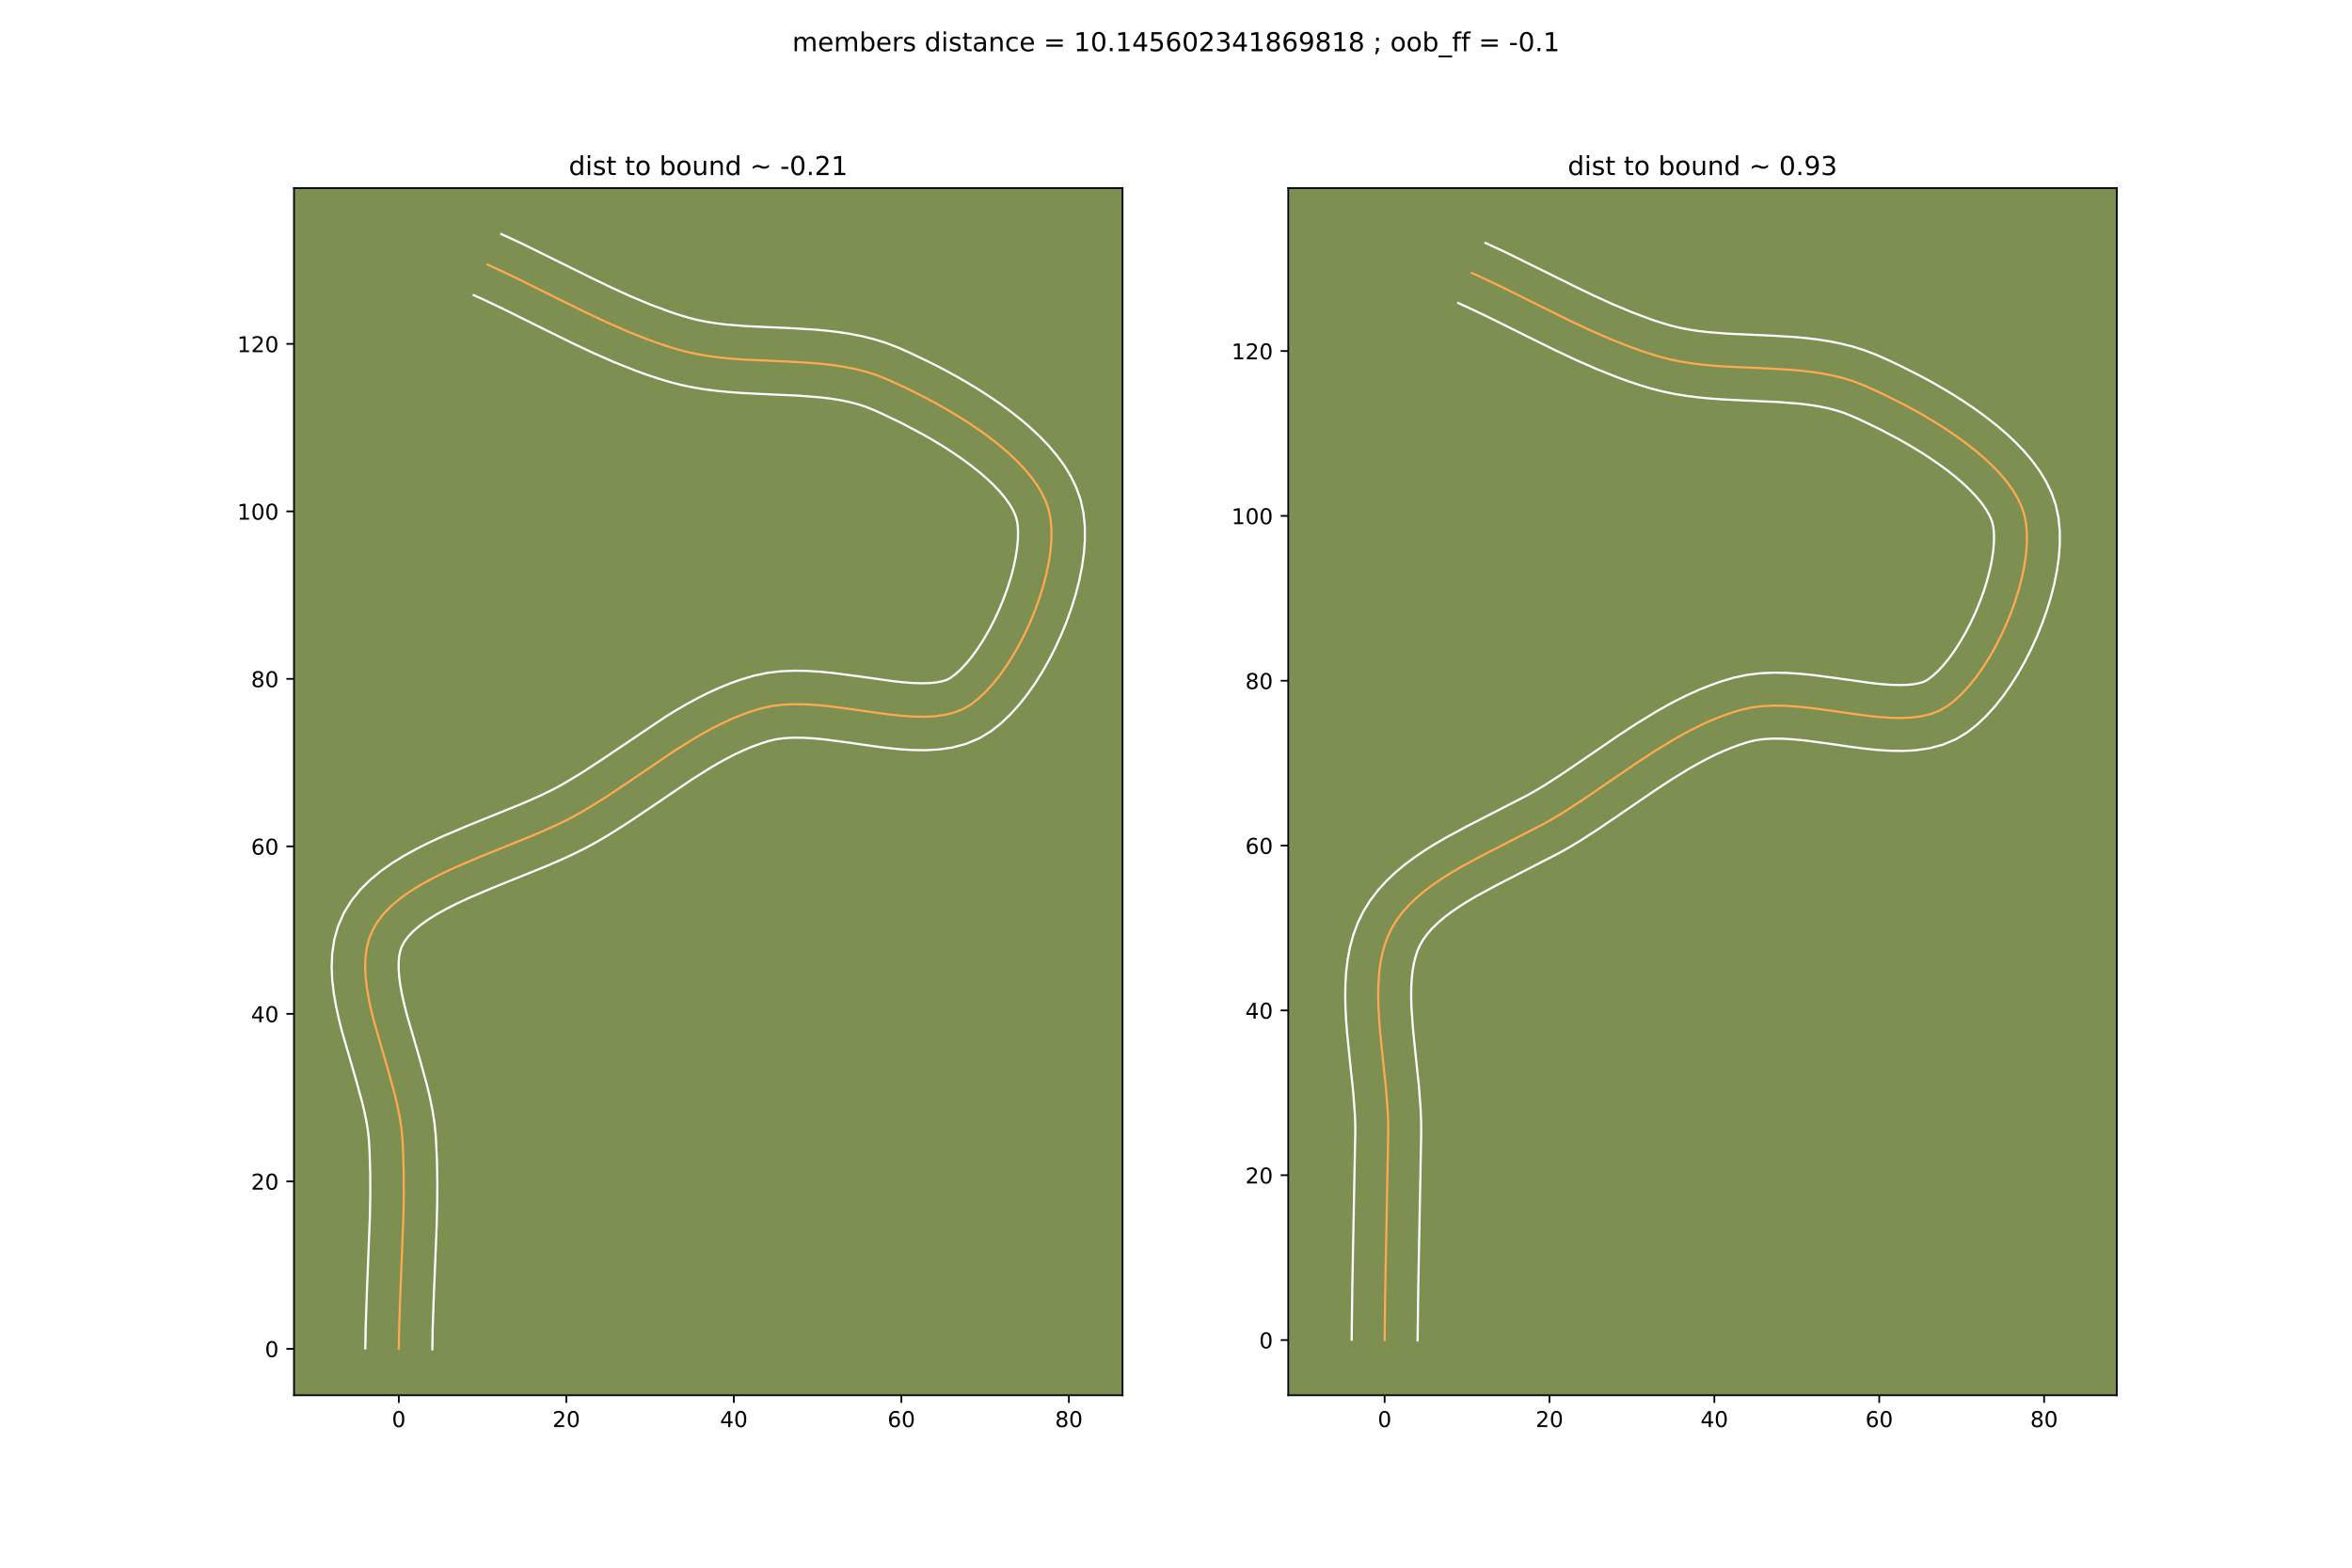 <?xml version="1.0" encoding="utf-8" standalone="no"?>
<!DOCTYPE svg PUBLIC "-//W3C//DTD SVG 1.1//EN"
  "http://www.w3.org/Graphics/SVG/1.1/DTD/svg11.dtd">
<!-- Created with matplotlib (https://matplotlib.org/) -->
<svg height="720pt" version="1.1" viewBox="0 0 1080 720" width="1080pt" xmlns="http://www.w3.org/2000/svg" xmlns:xlink="http://www.w3.org/1999/xlink">
 <defs>
  <style type="text/css">
*{stroke-linecap:butt;stroke-linejoin:round;}
  </style>
 </defs>
 <g id="figure_1">
  <g id="patch_1">
   <path d="M 0 720 
L 1080 720 
L 1080 0 
L 0 0 
z
" style="fill:#ffffff;"/>
  </g>
  <g id="axes_1">
   <g id="patch_2">
    <path d="M 135 640.8 
L 515.455 640.8 
L 515.455 86.4 
L 135 86.4 
z
" style="fill:#7d9051;"/>
   </g>
   <g id="matplotlib.axis_1">
    <g id="xtick_1">
     <g id="line2d_1">
      <defs>
       <path d="M 0 0 
L 0 3.5 
" id="m9bdc89293a" style="stroke:#000000;stroke-width:0.8;"/>
      </defs>
      <g>
       <use style="stroke:#000000;stroke-width:0.8;" x="183.127" xlink:href="#m9bdc89293a" y="640.8"/>
      </g>
     </g>
     <g id="text_1">
      <!-- 0 -->
      <defs>
       <path d="M 31.781 66.406 
Q 24.172 66.406 20.328 58.906 
Q 16.5 51.422 16.5 36.375 
Q 16.5 21.391 20.328 13.891 
Q 24.172 6.391 31.781 6.391 
Q 39.453 6.391 43.281 13.891 
Q 47.125 21.391 47.125 36.375 
Q 47.125 51.422 43.281 58.906 
Q 39.453 66.406 31.781 66.406 
z
M 31.781 74.219 
Q 44.047 74.219 50.516 64.516 
Q 56.984 54.828 56.984 36.375 
Q 56.984 17.969 50.516 8.266 
Q 44.047 -1.422 31.781 -1.422 
Q 19.531 -1.422 13.062 8.266 
Q 6.594 17.969 6.594 36.375 
Q 6.594 54.828 13.062 64.516 
Q 19.531 74.219 31.781 74.219 
z
" id="DejaVuSans-48"/>
      </defs>
      <g transform="translate(179.945 655.398)scale(0.1 -0.1)">
       <use xlink:href="#DejaVuSans-48"/>
      </g>
     </g>
    </g>
    <g id="xtick_2">
     <g id="line2d_2">
      <g>
       <use style="stroke:#000000;stroke-width:0.8;" x="260.051" xlink:href="#m9bdc89293a" y="640.8"/>
      </g>
     </g>
     <g id="text_2">
      <!-- 20 -->
      <defs>
       <path d="M 19.188 8.297 
L 53.609 8.297 
L 53.609 0 
L 7.328 0 
L 7.328 8.297 
Q 12.938 14.109 22.625 23.891 
Q 32.328 33.688 34.812 36.531 
Q 39.547 41.844 41.422 45.531 
Q 43.312 49.219 43.312 52.781 
Q 43.312 58.594 39.234 62.25 
Q 35.156 65.922 28.609 65.922 
Q 23.969 65.922 18.812 64.312 
Q 13.672 62.703 7.812 59.422 
L 7.812 69.391 
Q 13.766 71.781 18.938 73 
Q 24.125 74.219 28.422 74.219 
Q 39.75 74.219 46.484 68.547 
Q 53.219 62.891 53.219 53.422 
Q 53.219 48.922 51.531 44.891 
Q 49.859 40.875 45.406 35.406 
Q 44.188 33.984 37.641 27.219 
Q 31.109 20.453 19.188 8.297 
z
" id="DejaVuSans-50"/>
      </defs>
      <g transform="translate(253.688 655.398)scale(0.1 -0.1)">
       <use xlink:href="#DejaVuSans-50"/>
       <use x="63.623" xlink:href="#DejaVuSans-48"/>
      </g>
     </g>
    </g>
    <g id="xtick_3">
     <g id="line2d_3">
      <g>
       <use style="stroke:#000000;stroke-width:0.8;" x="336.975" xlink:href="#m9bdc89293a" y="640.8"/>
      </g>
     </g>
     <g id="text_3">
      <!-- 40 -->
      <defs>
       <path d="M 37.797 64.312 
L 12.891 25.391 
L 37.797 25.391 
z
M 35.203 72.906 
L 47.609 72.906 
L 47.609 25.391 
L 58.016 25.391 
L 58.016 17.188 
L 47.609 17.188 
L 47.609 0 
L 37.797 0 
L 37.797 17.188 
L 4.891 17.188 
L 4.891 26.703 
z
" id="DejaVuSans-52"/>
      </defs>
      <g transform="translate(330.612 655.398)scale(0.1 -0.1)">
       <use xlink:href="#DejaVuSans-52"/>
       <use x="63.623" xlink:href="#DejaVuSans-48"/>
      </g>
     </g>
    </g>
    <g id="xtick_4">
     <g id="line2d_4">
      <g>
       <use style="stroke:#000000;stroke-width:0.8;" x="413.899" xlink:href="#m9bdc89293a" y="640.8"/>
      </g>
     </g>
     <g id="text_4">
      <!-- 60 -->
      <defs>
       <path d="M 33.016 40.375 
Q 26.375 40.375 22.484 35.828 
Q 18.609 31.297 18.609 23.391 
Q 18.609 15.531 22.484 10.953 
Q 26.375 6.391 33.016 6.391 
Q 39.656 6.391 43.531 10.953 
Q 47.406 15.531 47.406 23.391 
Q 47.406 31.297 43.531 35.828 
Q 39.656 40.375 33.016 40.375 
z
M 52.594 71.297 
L 52.594 62.312 
Q 48.875 64.062 45.094 64.984 
Q 41.312 65.922 37.594 65.922 
Q 27.828 65.922 22.672 59.328 
Q 17.531 52.734 16.797 39.406 
Q 19.672 43.656 24.016 45.922 
Q 28.375 48.188 33.594 48.188 
Q 44.578 48.188 50.953 41.516 
Q 57.328 34.859 57.328 23.391 
Q 57.328 12.156 50.688 5.359 
Q 44.047 -1.422 33.016 -1.422 
Q 20.359 -1.422 13.672 8.266 
Q 6.984 17.969 6.984 36.375 
Q 6.984 53.656 15.188 63.938 
Q 23.391 74.219 37.203 74.219 
Q 40.922 74.219 44.703 73.484 
Q 48.484 72.75 52.594 71.297 
z
" id="DejaVuSans-54"/>
      </defs>
      <g transform="translate(407.537 655.398)scale(0.1 -0.1)">
       <use xlink:href="#DejaVuSans-54"/>
       <use x="63.623" xlink:href="#DejaVuSans-48"/>
      </g>
     </g>
    </g>
    <g id="xtick_5">
     <g id="line2d_5">
      <g>
       <use style="stroke:#000000;stroke-width:0.8;" x="490.823" xlink:href="#m9bdc89293a" y="640.8"/>
      </g>
     </g>
     <g id="text_5">
      <!-- 80 -->
      <defs>
       <path d="M 31.781 34.625 
Q 24.75 34.625 20.719 30.859 
Q 16.703 27.094 16.703 20.516 
Q 16.703 13.922 20.719 10.156 
Q 24.75 6.391 31.781 6.391 
Q 38.812 6.391 42.859 10.172 
Q 46.922 13.969 46.922 20.516 
Q 46.922 27.094 42.891 30.859 
Q 38.875 34.625 31.781 34.625 
z
M 21.922 38.812 
Q 15.578 40.375 12.031 44.719 
Q 8.5 49.078 8.5 55.328 
Q 8.5 64.062 14.719 69.141 
Q 20.953 74.219 31.781 74.219 
Q 42.672 74.219 48.875 69.141 
Q 55.078 64.062 55.078 55.328 
Q 55.078 49.078 51.531 44.719 
Q 48 40.375 41.703 38.812 
Q 48.828 37.156 52.797 32.312 
Q 56.781 27.484 56.781 20.516 
Q 56.781 9.906 50.312 4.234 
Q 43.844 -1.422 31.781 -1.422 
Q 19.734 -1.422 13.25 4.234 
Q 6.781 9.906 6.781 20.516 
Q 6.781 27.484 10.781 32.312 
Q 14.797 37.156 21.922 38.812 
z
M 18.312 54.391 
Q 18.312 48.734 21.844 45.562 
Q 25.391 42.391 31.781 42.391 
Q 38.141 42.391 41.719 45.562 
Q 45.312 48.734 45.312 54.391 
Q 45.312 60.062 41.719 63.234 
Q 38.141 66.406 31.781 66.406 
Q 25.391 66.406 21.844 63.234 
Q 18.312 60.062 18.312 54.391 
z
" id="DejaVuSans-56"/>
      </defs>
      <g transform="translate(484.461 655.398)scale(0.1 -0.1)">
       <use xlink:href="#DejaVuSans-56"/>
       <use x="63.623" xlink:href="#DejaVuSans-48"/>
      </g>
     </g>
    </g>
   </g>
   <g id="matplotlib.axis_2">
    <g id="ytick_1">
     <g id="line2d_6">
      <defs>
       <path d="M 0 0 
L -3.5 0 
" id="m7529a78050" style="stroke:#000000;stroke-width:0.8;"/>
      </defs>
      <g>
       <use style="stroke:#000000;stroke-width:0.8;" x="135" xlink:href="#m7529a78050" y="619.483"/>
      </g>
     </g>
     <g id="text_6">
      <!-- 0 -->
      <g transform="translate(121.638 623.282)scale(0.1 -0.1)">
       <use xlink:href="#DejaVuSans-48"/>
      </g>
     </g>
    </g>
    <g id="ytick_2">
     <g id="line2d_7">
      <g>
       <use style="stroke:#000000;stroke-width:0.8;" x="135" xlink:href="#m7529a78050" y="542.559"/>
      </g>
     </g>
     <g id="text_7">
      <!-- 20 -->
      <g transform="translate(115.275 546.358)scale(0.1 -0.1)">
       <use xlink:href="#DejaVuSans-50"/>
       <use x="63.623" xlink:href="#DejaVuSans-48"/>
      </g>
     </g>
    </g>
    <g id="ytick_3">
     <g id="line2d_8">
      <g>
       <use style="stroke:#000000;stroke-width:0.8;" x="135" xlink:href="#m7529a78050" y="465.635"/>
      </g>
     </g>
     <g id="text_8">
      <!-- 40 -->
      <g transform="translate(115.275 469.434)scale(0.1 -0.1)">
       <use xlink:href="#DejaVuSans-52"/>
       <use x="63.623" xlink:href="#DejaVuSans-48"/>
      </g>
     </g>
    </g>
    <g id="ytick_4">
     <g id="line2d_9">
      <g>
       <use style="stroke:#000000;stroke-width:0.8;" x="135" xlink:href="#m7529a78050" y="388.711"/>
      </g>
     </g>
     <g id="text_9">
      <!-- 60 -->
      <g transform="translate(115.275 392.51)scale(0.1 -0.1)">
       <use xlink:href="#DejaVuSans-54"/>
       <use x="63.623" xlink:href="#DejaVuSans-48"/>
      </g>
     </g>
    </g>
    <g id="ytick_5">
     <g id="line2d_10">
      <g>
       <use style="stroke:#000000;stroke-width:0.8;" x="135" xlink:href="#m7529a78050" y="311.787"/>
      </g>
     </g>
     <g id="text_10">
      <!-- 80 -->
      <g transform="translate(115.275 315.586)scale(0.1 -0.1)">
       <use xlink:href="#DejaVuSans-56"/>
       <use x="63.623" xlink:href="#DejaVuSans-48"/>
      </g>
     </g>
    </g>
    <g id="ytick_6">
     <g id="line2d_11">
      <g>
       <use style="stroke:#000000;stroke-width:0.8;" x="135" xlink:href="#m7529a78050" y="234.863"/>
      </g>
     </g>
     <g id="text_11">
      <!-- 100 -->
      <defs>
       <path d="M 12.406 8.297 
L 28.516 8.297 
L 28.516 63.922 
L 10.984 60.406 
L 10.984 69.391 
L 28.422 72.906 
L 38.281 72.906 
L 38.281 8.297 
L 54.391 8.297 
L 54.391 0 
L 12.406 0 
z
" id="DejaVuSans-49"/>
      </defs>
      <g transform="translate(108.912 238.662)scale(0.1 -0.1)">
       <use xlink:href="#DejaVuSans-49"/>
       <use x="63.623" xlink:href="#DejaVuSans-48"/>
       <use x="127.246" xlink:href="#DejaVuSans-48"/>
      </g>
     </g>
    </g>
    <g id="ytick_7">
     <g id="line2d_12">
      <g>
       <use style="stroke:#000000;stroke-width:0.8;" x="135" xlink:href="#m7529a78050" y="157.939"/>
      </g>
     </g>
     <g id="text_12">
      <!-- 120 -->
      <g transform="translate(108.912 161.738)scale(0.1 -0.1)">
       <use xlink:href="#DejaVuSans-49"/>
       <use x="63.623" xlink:href="#DejaVuSans-50"/>
       <use x="127.246" xlink:href="#DejaVuSans-48"/>
      </g>
     </g>
    </g>
   </g>
   <g id="line2d_13">
    <path clip-path="url(#p87b876c3bd)" d="M 183.127 619.483 
L 183.308 609.36 
L 183.838 594.17 
L 185.237 558.727 
L 185.412 548.609 
L 185.378 538.496 
L 185.075 528.391 
L 184.805 523.343 
L 184.316 518.213 
L 183.515 512.984 
L 182.451 507.673 
L 181.176 502.299 
L 178.194 491.442 
L 171.92 469.82 
L 170.582 464.545 
L 169.437 459.361 
L 168.537 454.286 
L 167.932 449.339 
L 167.672 444.54 
L 167.808 439.908 
L 168.39 435.461 
L 169.47 431.22 
L 171.098 427.202 
L 173.446 423.197 
L 176.386 419.439 
L 179.864 415.907 
L 183.829 412.581 
L 188.229 409.441 
L 193.011 406.466 
L 198.122 403.635 
L 203.512 400.927 
L 209.128 398.323 
L 220.826 393.342 
L 244.633 383.714 
L 250.365 381.256 
L 255.905 378.737 
L 261.2 376.136 
L 266.199 373.433 
L 270.701 370.788 
L 279.535 365.226 
L 288.196 359.433 
L 309.523 344.95 
L 318.094 339.561 
L 322.421 337.03 
L 326.786 334.634 
L 331.197 332.393 
L 335.664 330.325 
L 340.193 328.45 
L 344.793 326.787 
L 349.472 325.355 
L 354.307 324.286 
L 359.348 323.657 
L 364.563 323.411 
L 369.92 323.488 
L 375.387 323.831 
L 380.932 324.38 
L 392.13 325.864 
L 403.257 327.471 
L 408.714 328.175 
L 414.058 328.734 
L 419.257 329.09 
L 424.279 329.184 
L 429.092 328.958 
L 433.663 328.352 
L 437.962 327.31 
L 441.956 325.771 
L 445.612 323.677 
L 449.074 321.013 
L 452.486 317.836 
L 455.828 314.197 
L 459.078 310.146 
L 462.212 305.734 
L 465.209 301.012 
L 468.048 296.031 
L 470.705 290.842 
L 473.158 285.495 
L 475.386 280.04 
L 477.366 274.53 
L 479.077 269.015 
L 480.495 263.545 
L 481.599 258.171 
L 482.367 252.944 
L 482.777 247.915 
L 482.805 243.135 
L 482.432 238.654 
L 481.633 234.524 
L 480.342 230.601 
L 478.535 226.714 
L 476.249 222.871 
L 473.525 219.081 
L 470.402 215.351 
L 466.92 211.69 
L 463.118 208.105 
L 459.035 204.605 
L 454.712 201.198 
L 450.187 197.892 
L 445.5 194.695 
L 440.69 191.615 
L 435.797 188.66 
L 430.861 185.838 
L 425.92 183.158 
L 416.185 178.253 
L 406.906 174.011 
L 402.369 172.228 
L 397.71 170.744 
L 392.941 169.53 
L 388.075 168.552 
L 383.124 167.779 
L 378.1 167.179 
L 373.015 166.721 
L 362.711 166.1 
L 341.91 165.149 
L 336.74 164.786 
L 331.608 164.31 
L 326.524 163.688 
L 321.501 162.888 
L 316.551 161.879 
L 311.687 160.629 
L 306.889 159.178 
L 302.13 157.596 
L 297.404 155.894 
L 288.044 152.175 
L 278.782 148.111 
L 269.594 143.791 
L 255.891 137.031 
L 237.637 127.965 
L 228.458 123.612 
L 223.845 121.519 
L 223.845 121.519 
" style="fill:none;stroke:#fea952;stroke-linecap:square;"/>
   </g>
   <g id="line2d_14">
    <path clip-path="url(#p87b876c3bd)" d="M 167.743 619.274 
L 167.93 608.905 
L 168.467 593.515 
L 169.856 558.394 
L 170.027 548.57 
L 169.997 538.843 
L 169.712 529.214 
L 169.489 524.802 
L 169.109 520.544 
L 168.43 516.005 
L 167.482 511.225 
L 166.305 506.242 
L 163.438 495.794 
L 157.007 473.603 
L 155.559 467.862 
L 154.289 462.048 
L 153.266 456.155 
L 152.569 450.172 
L 152.293 444.089 
L 152.553 437.909 
L 153.481 431.665 
L 155.212 425.442 
L 157.826 419.421 
L 161.328 413.719 
L 165.425 408.643 
L 169.977 404.119 
L 174.891 400.059 
L 180.101 396.379 
L 185.557 393.007 
L 191.217 389.887 
L 197.04 386.97 
L 202.984 384.219 
L 215.058 379.08 
L 238.57 369.574 
L 243.997 367.251 
L 249.122 364.928 
L 253.882 362.604 
L 258.405 360.169 
L 266.832 355.099 
L 275.267 349.604 
L 305.729 329.107 
L 310.327 326.28 
L 315.019 323.543 
L 319.817 320.918 
L 324.733 318.432 
L 329.779 316.11 
L 334.962 313.981 
L 340.292 312.075 
L 346.149 310.334 
L 352.403 309.019 
L 358.622 308.29 
L 364.785 308.028 
L 370.882 308.134 
L 376.903 308.521 
L 382.836 309.113 
L 394.357 310.641 
L 410.315 312.874 
L 415.109 313.385 
L 419.545 313.708 
L 423.556 313.816 
L 427.072 313.706 
L 430.036 313.401 
L 432.43 312.954 
L 434.312 312.419 
L 436.229 311.485 
L 438.591 309.753 
L 441.154 307.43 
L 443.827 304.571 
L 446.536 301.236 
L 449.223 297.489 
L 451.842 293.396 
L 454.353 289.02 
L 456.722 284.426 
L 458.916 279.677 
L 460.908 274.837 
L 462.672 269.973 
L 464.184 265.153 
L 465.425 260.448 
L 466.378 255.935 
L 467.033 251.696 
L 467.392 247.823 
L 467.474 244.414 
L 467.327 241.575 
L 467.018 239.331 
L 466.392 237.088 
L 465.312 234.578 
L 463.756 231.849 
L 461.729 228.957 
L 459.255 225.954 
L 456.366 222.884 
L 453.105 219.785 
L 449.513 216.689 
L 445.636 213.62 
L 441.517 210.602 
L 437.203 207.651 
L 432.736 204.784 
L 428.162 202.016 
L 423.524 199.361 
L 414.23 194.435 
L 405.204 190.097 
L 401.277 188.33 
L 397.702 186.888 
L 393.913 185.653 
L 389.911 184.613 
L 385.703 183.753 
L 381.3 183.056 
L 376.718 182.502 
L 367.073 181.735 
L 351.629 181.03 
L 340.833 180.496 
L 335.319 180.105 
L 329.739 179.581 
L 324.105 178.881 
L 318.428 177.963 
L 312.722 176.78 
L 307.234 175.355 
L 302.037 173.778 
L 296.916 172.071 
L 291.867 170.248 
L 281.969 166.31 
L 272.311 162.069 
L 262.859 157.624 
L 249.001 150.787 
L 230.976 141.833 
L 222.105 137.623 
L 217.491 135.531 
L 217.491 135.531 
" style="fill:none;stroke:#ffffff;stroke-linecap:square;"/>
   </g>
   <g id="line2d_15">
    <path clip-path="url(#p87b876c3bd)" d="M 198.51 619.692 
L 198.687 609.815 
L 199.209 594.824 
L 200.469 564.236 
L 200.731 553.865 
L 200.809 543.409 
L 200.638 532.869 
L 200.12 521.884 
L 199.524 515.883 
L 198.6 509.963 
L 197.421 504.121 
L 196.048 498.357 
L 192.951 487.091 
L 186.832 466.038 
L 185.605 461.229 
L 184.586 456.674 
L 183.808 452.416 
L 183.294 448.507 
L 183.05 444.992 
L 183.062 441.907 
L 183.299 439.258 
L 183.729 436.997 
L 184.37 434.983 
L 185.565 432.675 
L 187.347 430.234 
L 189.751 427.695 
L 192.767 425.104 
L 196.356 422.504 
L 200.464 419.925 
L 205.028 417.383 
L 209.985 414.885 
L 215.271 412.428 
L 226.594 407.605 
L 250.695 397.854 
L 256.733 395.261 
L 262.687 392.546 
L 268.519 389.669 
L 273.994 386.697 
L 278.782 383.879 
L 288.025 378.057 
L 296.889 372.127 
L 317.831 357.898 
L 325.861 352.841 
L 329.823 350.517 
L 333.754 348.35 
L 337.661 346.354 
L 341.549 344.54 
L 345.423 342.918 
L 349.294 341.499 
L 352.795 340.377 
L 356.211 339.553 
L 360.074 339.025 
L 364.341 338.794 
L 368.958 338.843 
L 373.871 339.141 
L 379.029 339.647 
L 389.902 341.087 
L 401.289 342.73 
L 407.113 343.477 
L 413.008 344.083 
L 418.969 344.472 
L 425.002 344.552 
L 431.111 344.209 
L 437.29 343.304 
L 443.493 341.666 
L 449.599 339.123 
L 454.996 335.869 
L 459.557 332.274 
L 463.818 328.242 
L 467.829 323.823 
L 471.619 319.057 
L 475.201 313.979 
L 478.577 308.629 
L 481.742 303.043 
L 484.688 297.258 
L 487.401 291.312 
L 489.864 285.244 
L 492.061 279.087 
L 493.969 272.876 
L 495.565 266.641 
L 496.821 260.407 
L 497.701 254.193 
L 498.161 248.008 
L 498.137 241.856 
L 497.537 235.733 
L 496.247 229.717 
L 494.292 224.113 
L 491.757 218.849 
L 488.742 213.893 
L 485.321 209.204 
L 481.55 204.748 
L 477.474 200.495 
L 473.131 196.425 
L 468.558 192.521 
L 463.788 188.776 
L 458.856 185.182 
L 453.796 181.739 
L 448.643 178.445 
L 443.432 175.303 
L 438.197 172.315 
L 432.975 169.486 
L 427.8 166.819 
L 417.733 161.994 
L 412.535 159.693 
L 407.036 157.568 
L 401.507 155.836 
L 395.972 154.447 
L 390.448 153.351 
L 384.948 152.503 
L 379.482 151.857 
L 374.06 151.371 
L 363.381 150.729 
L 342.987 149.802 
L 333.476 149.039 
L 328.942 148.494 
L 324.574 147.813 
L 320.381 146.979 
L 316.14 145.903 
L 311.742 144.579 
L 307.343 143.122 
L 298.534 139.843 
L 289.692 136.14 
L 280.799 132.089 
L 271.836 127.772 
L 239.579 111.831 
L 230.199 107.508 
L 230.199 107.508 
" style="fill:none;stroke:#ffffff;stroke-linecap:square;"/>
   </g>
   <g id="patch_3">
    <path d="M 135 640.8 
L 135 86.4 
" style="fill:none;stroke:#000000;stroke-linecap:square;stroke-linejoin:miter;stroke-width:0.8;"/>
   </g>
   <g id="patch_4">
    <path d="M 515.455 640.8 
L 515.455 86.4 
" style="fill:none;stroke:#000000;stroke-linecap:square;stroke-linejoin:miter;stroke-width:0.8;"/>
   </g>
   <g id="patch_5">
    <path d="M 135 640.8 
L 515.455 640.8 
" style="fill:none;stroke:#000000;stroke-linecap:square;stroke-linejoin:miter;stroke-width:0.8;"/>
   </g>
   <g id="patch_6">
    <path d="M 135 86.4 
L 515.455 86.4 
" style="fill:none;stroke:#000000;stroke-linecap:square;stroke-linejoin:miter;stroke-width:0.8;"/>
   </g>
   <g id="text_13">
    <!-- dist to bound ~ -0.21 -->
    <defs>
     <path d="M 45.406 46.391 
L 45.406 75.984 
L 54.391 75.984 
L 54.391 0 
L 45.406 0 
L 45.406 8.203 
Q 42.578 3.328 38.25 0.953 
Q 33.938 -1.422 27.875 -1.422 
Q 17.969 -1.422 11.734 6.484 
Q 5.516 14.406 5.516 27.297 
Q 5.516 40.188 11.734 48.094 
Q 17.969 56 27.875 56 
Q 33.938 56 38.25 53.625 
Q 42.578 51.266 45.406 46.391 
z
M 14.797 27.297 
Q 14.797 17.391 18.875 11.75 
Q 22.953 6.109 30.078 6.109 
Q 37.203 6.109 41.297 11.75 
Q 45.406 17.391 45.406 27.297 
Q 45.406 37.203 41.297 42.844 
Q 37.203 48.484 30.078 48.484 
Q 22.953 48.484 18.875 42.844 
Q 14.797 37.203 14.797 27.297 
z
" id="DejaVuSans-100"/>
     <path d="M 9.422 54.688 
L 18.406 54.688 
L 18.406 0 
L 9.422 0 
z
M 9.422 75.984 
L 18.406 75.984 
L 18.406 64.594 
L 9.422 64.594 
z
" id="DejaVuSans-105"/>
     <path d="M 44.281 53.078 
L 44.281 44.578 
Q 40.484 46.531 36.375 47.5 
Q 32.281 48.484 27.875 48.484 
Q 21.188 48.484 17.844 46.438 
Q 14.5 44.391 14.5 40.281 
Q 14.5 37.156 16.891 35.375 
Q 19.281 33.594 26.516 31.984 
L 29.594 31.297 
Q 39.156 29.25 43.188 25.516 
Q 47.219 21.781 47.219 15.094 
Q 47.219 7.469 41.188 3.016 
Q 35.156 -1.422 24.609 -1.422 
Q 20.219 -1.422 15.453 -0.562 
Q 10.688 0.297 5.422 2 
L 5.422 11.281 
Q 10.406 8.688 15.234 7.391 
Q 20.062 6.109 24.812 6.109 
Q 31.156 6.109 34.562 8.281 
Q 37.984 10.453 37.984 14.406 
Q 37.984 18.062 35.516 20.016 
Q 33.062 21.969 24.703 23.781 
L 21.578 24.516 
Q 13.234 26.266 9.516 29.906 
Q 5.812 33.547 5.812 39.891 
Q 5.812 47.609 11.281 51.797 
Q 16.75 56 26.812 56 
Q 31.781 56 36.172 55.266 
Q 40.578 54.547 44.281 53.078 
z
" id="DejaVuSans-115"/>
     <path d="M 18.312 70.219 
L 18.312 54.688 
L 36.812 54.688 
L 36.812 47.703 
L 18.312 47.703 
L 18.312 18.016 
Q 18.312 11.328 20.141 9.422 
Q 21.969 7.516 27.594 7.516 
L 36.812 7.516 
L 36.812 0 
L 27.594 0 
Q 17.188 0 13.234 3.875 
Q 9.281 7.766 9.281 18.016 
L 9.281 47.703 
L 2.688 47.703 
L 2.688 54.688 
L 9.281 54.688 
L 9.281 70.219 
z
" id="DejaVuSans-116"/>
     <path id="DejaVuSans-32"/>
     <path d="M 30.609 48.391 
Q 23.391 48.391 19.188 42.75 
Q 14.984 37.109 14.984 27.297 
Q 14.984 17.484 19.156 11.844 
Q 23.344 6.203 30.609 6.203 
Q 37.797 6.203 41.984 11.859 
Q 46.188 17.531 46.188 27.297 
Q 46.188 37.016 41.984 42.703 
Q 37.797 48.391 30.609 48.391 
z
M 30.609 56 
Q 42.328 56 49.016 48.375 
Q 55.719 40.766 55.719 27.297 
Q 55.719 13.875 49.016 6.219 
Q 42.328 -1.422 30.609 -1.422 
Q 18.844 -1.422 12.172 6.219 
Q 5.516 13.875 5.516 27.297 
Q 5.516 40.766 12.172 48.375 
Q 18.844 56 30.609 56 
z
" id="DejaVuSans-111"/>
     <path d="M 48.688 27.297 
Q 48.688 37.203 44.609 42.844 
Q 40.531 48.484 33.406 48.484 
Q 26.266 48.484 22.188 42.844 
Q 18.109 37.203 18.109 27.297 
Q 18.109 17.391 22.188 11.75 
Q 26.266 6.109 33.406 6.109 
Q 40.531 6.109 44.609 11.75 
Q 48.688 17.391 48.688 27.297 
z
M 18.109 46.391 
Q 20.953 51.266 25.266 53.625 
Q 29.594 56 35.594 56 
Q 45.562 56 51.781 48.094 
Q 58.016 40.188 58.016 27.297 
Q 58.016 14.406 51.781 6.484 
Q 45.562 -1.422 35.594 -1.422 
Q 29.594 -1.422 25.266 0.953 
Q 20.953 3.328 18.109 8.203 
L 18.109 0 
L 9.078 0 
L 9.078 75.984 
L 18.109 75.984 
z
" id="DejaVuSans-98"/>
     <path d="M 8.5 21.578 
L 8.5 54.688 
L 17.484 54.688 
L 17.484 21.922 
Q 17.484 14.156 20.5 10.266 
Q 23.531 6.391 29.594 6.391 
Q 36.859 6.391 41.078 11.031 
Q 45.312 15.672 45.312 23.688 
L 45.312 54.688 
L 54.297 54.688 
L 54.297 0 
L 45.312 0 
L 45.312 8.406 
Q 42.047 3.422 37.719 1 
Q 33.406 -1.422 27.688 -1.422 
Q 18.266 -1.422 13.375 4.438 
Q 8.5 10.297 8.5 21.578 
z
M 31.109 56 
z
" id="DejaVuSans-117"/>
     <path d="M 54.891 33.016 
L 54.891 0 
L 45.906 0 
L 45.906 32.719 
Q 45.906 40.484 42.875 44.328 
Q 39.844 48.188 33.797 48.188 
Q 26.516 48.188 22.312 43.547 
Q 18.109 38.922 18.109 30.906 
L 18.109 0 
L 9.078 0 
L 9.078 54.688 
L 18.109 54.688 
L 18.109 46.188 
Q 21.344 51.125 25.703 53.562 
Q 30.078 56 35.797 56 
Q 45.219 56 50.047 50.172 
Q 54.891 44.344 54.891 33.016 
z
" id="DejaVuSans-110"/>
     <path d="M 73.188 39.891 
L 73.188 31.203 
Q 68.062 27.344 63.688 25.688 
Q 59.328 24.031 54.594 24.031 
Q 49.219 24.031 42.094 26.906 
Q 41.547 27.094 41.312 27.203 
Q 40.969 27.344 40.234 27.594 
Q 32.672 30.609 28.078 30.609 
Q 23.781 30.609 19.578 28.734 
Q 15.375 26.859 10.594 22.797 
L 10.594 31.5 
Q 15.719 35.359 20.094 37.031 
Q 24.469 38.719 29.203 38.719 
Q 34.578 38.719 41.75 35.797 
Q 42.234 35.594 42.484 35.5 
Q 42.875 35.359 43.562 35.109 
Q 51.125 32.078 55.719 32.078 
Q 59.906 32.078 64.031 33.938 
Q 68.172 35.797 73.188 39.891 
z
" id="DejaVuSans-126"/>
     <path d="M 4.891 31.391 
L 31.203 31.391 
L 31.203 23.391 
L 4.891 23.391 
z
" id="DejaVuSans-45"/>
     <path d="M 10.688 12.406 
L 21 12.406 
L 21 0 
L 10.688 0 
z
" id="DejaVuSans-46"/>
    </defs>
    <g transform="translate(261.176 80.4)scale(0.12 -0.12)">
     <use xlink:href="#DejaVuSans-100"/>
     <use x="63.477" xlink:href="#DejaVuSans-105"/>
     <use x="91.26" xlink:href="#DejaVuSans-115"/>
     <use x="143.359" xlink:href="#DejaVuSans-116"/>
     <use x="182.568" xlink:href="#DejaVuSans-32"/>
     <use x="214.355" xlink:href="#DejaVuSans-116"/>
     <use x="253.564" xlink:href="#DejaVuSans-111"/>
     <use x="314.746" xlink:href="#DejaVuSans-32"/>
     <use x="346.533" xlink:href="#DejaVuSans-98"/>
     <use x="410.01" xlink:href="#DejaVuSans-111"/>
     <use x="471.191" xlink:href="#DejaVuSans-117"/>
     <use x="534.57" xlink:href="#DejaVuSans-110"/>
     <use x="597.949" xlink:href="#DejaVuSans-100"/>
     <use x="661.426" xlink:href="#DejaVuSans-32"/>
     <use x="693.213" xlink:href="#DejaVuSans-126"/>
     <use x="777.002" xlink:href="#DejaVuSans-32"/>
     <use x="808.789" xlink:href="#DejaVuSans-45"/>
     <use x="844.873" xlink:href="#DejaVuSans-48"/>
     <use x="908.496" xlink:href="#DejaVuSans-46"/>
     <use x="940.283" xlink:href="#DejaVuSans-50"/>
     <use x="1003.906" xlink:href="#DejaVuSans-49"/>
    </g>
   </g>
  </g>
  <g id="axes_2">
   <g id="patch_7">
    <path d="M 591.545 640.8 
L 972 640.8 
L 972 86.4 
L 591.545 86.4 
z
" style="fill:#7d9051;"/>
   </g>
   <g id="matplotlib.axis_3">
    <g id="xtick_6">
     <g id="line2d_16">
      <g>
       <use style="stroke:#000000;stroke-width:0.8;" x="635.798" xlink:href="#m9bdc89293a" y="640.8"/>
      </g>
     </g>
     <g id="text_14">
      <!-- 0 -->
      <g transform="translate(632.617 655.398)scale(0.1 -0.1)">
       <use xlink:href="#DejaVuSans-48"/>
      </g>
     </g>
    </g>
    <g id="xtick_7">
     <g id="line2d_17">
      <g>
       <use style="stroke:#000000;stroke-width:0.8;" x="711.502" xlink:href="#m9bdc89293a" y="640.8"/>
      </g>
     </g>
     <g id="text_15">
      <!-- 20 -->
      <g transform="translate(705.14 655.398)scale(0.1 -0.1)">
       <use xlink:href="#DejaVuSans-50"/>
       <use x="63.623" xlink:href="#DejaVuSans-48"/>
      </g>
     </g>
    </g>
    <g id="xtick_8">
     <g id="line2d_18">
      <g>
       <use style="stroke:#000000;stroke-width:0.8;" x="787.206" xlink:href="#m9bdc89293a" y="640.8"/>
      </g>
     </g>
     <g id="text_16">
      <!-- 40 -->
      <g transform="translate(780.844 655.398)scale(0.1 -0.1)">
       <use xlink:href="#DejaVuSans-52"/>
       <use x="63.623" xlink:href="#DejaVuSans-48"/>
      </g>
     </g>
    </g>
    <g id="xtick_9">
     <g id="line2d_19">
      <g>
       <use style="stroke:#000000;stroke-width:0.8;" x="862.91" xlink:href="#m9bdc89293a" y="640.8"/>
      </g>
     </g>
     <g id="text_17">
      <!-- 60 -->
      <g transform="translate(856.548 655.398)scale(0.1 -0.1)">
       <use xlink:href="#DejaVuSans-54"/>
       <use x="63.623" xlink:href="#DejaVuSans-48"/>
      </g>
     </g>
    </g>
    <g id="xtick_10">
     <g id="line2d_20">
      <g>
       <use style="stroke:#000000;stroke-width:0.8;" x="938.614" xlink:href="#m9bdc89293a" y="640.8"/>
      </g>
     </g>
     <g id="text_18">
      <!-- 80 -->
      <g transform="translate(932.252 655.398)scale(0.1 -0.1)">
       <use xlink:href="#DejaVuSans-56"/>
       <use x="63.623" xlink:href="#DejaVuSans-48"/>
      </g>
     </g>
    </g>
   </g>
   <g id="matplotlib.axis_4">
    <g id="ytick_8">
     <g id="line2d_21">
      <g>
       <use style="stroke:#000000;stroke-width:0.8;" x="591.545" xlink:href="#m7529a78050" y="615.454"/>
      </g>
     </g>
     <g id="text_19">
      <!-- 0 -->
      <g transform="translate(578.183 619.254)scale(0.1 -0.1)">
       <use xlink:href="#DejaVuSans-48"/>
      </g>
     </g>
    </g>
    <g id="ytick_9">
     <g id="line2d_22">
      <g>
       <use style="stroke:#000000;stroke-width:0.8;" x="591.545" xlink:href="#m7529a78050" y="539.75"/>
      </g>
     </g>
     <g id="text_20">
      <!-- 20 -->
      <g transform="translate(571.82 543.55)scale(0.1 -0.1)">
       <use xlink:href="#DejaVuSans-50"/>
       <use x="63.623" xlink:href="#DejaVuSans-48"/>
      </g>
     </g>
    </g>
    <g id="ytick_10">
     <g id="line2d_23">
      <g>
       <use style="stroke:#000000;stroke-width:0.8;" x="591.545" xlink:href="#m7529a78050" y="464.046"/>
      </g>
     </g>
     <g id="text_21">
      <!-- 40 -->
      <g transform="translate(571.82 467.846)scale(0.1 -0.1)">
       <use xlink:href="#DejaVuSans-52"/>
       <use x="63.623" xlink:href="#DejaVuSans-48"/>
      </g>
     </g>
    </g>
    <g id="ytick_11">
     <g id="line2d_24">
      <g>
       <use style="stroke:#000000;stroke-width:0.8;" x="591.545" xlink:href="#m7529a78050" y="388.343"/>
      </g>
     </g>
     <g id="text_22">
      <!-- 60 -->
      <g transform="translate(571.82 392.142)scale(0.1 -0.1)">
       <use xlink:href="#DejaVuSans-54"/>
       <use x="63.623" xlink:href="#DejaVuSans-48"/>
      </g>
     </g>
    </g>
    <g id="ytick_12">
     <g id="line2d_25">
      <g>
       <use style="stroke:#000000;stroke-width:0.8;" x="591.545" xlink:href="#m7529a78050" y="312.639"/>
      </g>
     </g>
     <g id="text_23">
      <!-- 80 -->
      <g transform="translate(571.82 316.438)scale(0.1 -0.1)">
       <use xlink:href="#DejaVuSans-56"/>
       <use x="63.623" xlink:href="#DejaVuSans-48"/>
      </g>
     </g>
    </g>
    <g id="ytick_13">
     <g id="line2d_26">
      <g>
       <use style="stroke:#000000;stroke-width:0.8;" x="591.545" xlink:href="#m7529a78050" y="236.935"/>
      </g>
     </g>
     <g id="text_24">
      <!-- 100 -->
      <g transform="translate(565.458 240.734)scale(0.1 -0.1)">
       <use xlink:href="#DejaVuSans-49"/>
       <use x="63.623" xlink:href="#DejaVuSans-48"/>
       <use x="127.246" xlink:href="#DejaVuSans-48"/>
      </g>
     </g>
    </g>
    <g id="ytick_14">
     <g id="line2d_27">
      <g>
       <use style="stroke:#000000;stroke-width:0.8;" x="591.545" xlink:href="#m7529a78050" y="161.231"/>
      </g>
     </g>
     <g id="text_25">
      <!-- 120 -->
      <g transform="translate(565.458 165.03)scale(0.1 -0.1)">
       <use xlink:href="#DejaVuSans-49"/>
       <use x="63.623" xlink:href="#DejaVuSans-50"/>
       <use x="127.246" xlink:href="#DejaVuSans-48"/>
      </g>
     </g>
    </g>
   </g>
   <g id="line2d_28">
    <path clip-path="url(#p5ab1b9e8fb)" d="M 635.798 615.454 
L 636.115 590.554 
L 636.872 550.717 
L 637.45 520.839 
L 637.436 515.804 
L 637.243 510.673 
L 636.454 500.19 
L 634.766 484.193 
L 633.697 473.559 
L 633.28 468.305 
L 632.987 463.119 
L 632.85 458.018 
L 632.903 453.02 
L 633.18 448.143 
L 633.715 443.407 
L 634.541 438.828 
L 635.692 434.426 
L 637.201 430.218 
L 639.101 426.223 
L 641.412 422.446 
L 644.106 418.868 
L 647.152 415.475 
L 650.518 412.249 
L 654.171 409.176 
L 658.079 406.239 
L 662.211 403.424 
L 666.535 400.713 
L 671.017 398.091 
L 680.332 393.052 
L 708.767 378.434 
L 713.241 375.905 
L 717.553 373.307 
L 725.969 367.864 
L 738.546 359.29 
L 751.162 350.646 
L 759.648 345.078 
L 768.232 339.828 
L 772.57 337.367 
L 776.945 335.038 
L 781.36 332.859 
L 785.82 330.848 
L 790.328 329.021 
L 794.888 327.396 
L 799.505 325.992 
L 804.263 324.94 
L 809.224 324.321 
L 814.356 324.078 
L 819.628 324.155 
L 825.009 324.492 
L 830.466 325.032 
L 841.486 326.492 
L 852.437 328.074 
L 857.808 328.767 
L 863.067 329.317 
L 868.183 329.668 
L 873.125 329.76 
L 877.862 329.537 
L 882.361 328.942 
L 886.591 327.915 
L 890.522 326.401 
L 894.121 324.34 
L 897.527 321.719 
L 900.885 318.592 
L 904.174 315.011 
L 907.372 311.024 
L 910.457 306.682 
L 913.407 302.035 
L 916.2 297.133 
L 918.815 292.026 
L 921.229 286.763 
L 923.422 281.396 
L 925.371 275.973 
L 927.054 270.545 
L 928.45 265.162 
L 929.537 259.873 
L 930.292 254.729 
L 930.695 249.78 
L 930.724 245.076 
L 930.356 240.666 
L 929.57 236.601 
L 928.3 232.74 
L 926.521 228.915 
L 924.271 225.133 
L 921.591 221.403 
L 918.517 217.732 
L 915.09 214.129 
L 911.348 210.601 
L 907.331 207.157 
L 903.076 203.804 
L 898.622 200.55 
L 894.009 197.404 
L 889.276 194.373 
L 884.461 191.465 
L 879.603 188.688 
L 874.741 186.05 
L 865.159 181.223 
L 856.028 177.049 
L 851.563 175.293 
L 846.978 173.833 
L 842.285 172.638 
L 837.496 171.676 
L 832.624 170.915 
L 827.679 170.325 
L 822.675 169.874 
L 812.534 169.262 
L 792.063 168.327 
L 786.975 167.97 
L 781.924 167.501 
L 776.921 166.889 
L 771.977 166.102 
L 767.106 165.109 
L 762.319 163.879 
L 757.598 162.451 
L 752.914 160.894 
L 748.263 159.219 
L 739.051 155.559 
L 729.936 151.559 
L 720.894 147.308 
L 707.409 140.655 
L 689.444 131.732 
L 680.411 127.448 
L 675.871 125.389 
L 675.871 125.389 
" style="fill:none;stroke:#fea952;stroke-linecap:square;"/>
   </g>
   <g id="line2d_29">
    <path clip-path="url(#p5ab1b9e8fb)" d="M 620.658 615.309 
L 620.976 590.303 
L 621.734 550.409 
L 622.309 520.88 
L 622.306 516.373 
L 622.134 511.654 
L 621.388 501.69 
L 619.709 485.781 
L 618.604 474.757 
L 618.164 469.162 
L 617.851 463.525 
L 617.71 457.856 
L 617.787 452.16 
L 618.135 446.444 
L 618.815 440.719 
L 619.892 434.999 
L 621.44 429.315 
L 623.529 423.713 
L 626.185 418.323 
L 629.317 413.338 
L 632.838 408.755 
L 636.676 404.544 
L 640.771 400.663 
L 645.076 397.071 
L 649.553 393.728 
L 654.168 390.596 
L 658.891 387.643 
L 663.693 384.84 
L 673.416 379.584 
L 701.315 365.254 
L 705.427 362.936 
L 709.423 360.534 
L 717.52 355.3 
L 729.944 346.831 
L 742.777 338.039 
L 751.624 332.238 
L 760.761 326.659 
L 765.455 324.002 
L 770.244 321.461 
L 775.134 319.058 
L 780.133 316.815 
L 785.247 314.758 
L 790.482 312.911 
L 796.235 311.209 
L 802.39 309.915 
L 808.51 309.197 
L 814.575 308.939 
L 820.575 309.043 
L 826.501 309.425 
L 832.339 310.008 
L 843.678 311.511 
L 859.383 313.709 
L 864.101 314.212 
L 868.467 314.529 
L 872.414 314.636 
L 875.874 314.527 
L 878.791 314.228 
L 881.147 313.787 
L 882.999 313.261 
L 884.886 312.342 
L 887.21 310.637 
L 889.733 308.351 
L 892.363 305.537 
L 895.029 302.255 
L 897.674 298.568 
L 900.252 294.539 
L 902.723 290.233 
L 905.054 285.711 
L 907.213 281.038 
L 909.173 276.275 
L 910.909 271.489 
L 912.398 266.745 
L 913.619 262.114 
L 914.557 257.672 
L 915.201 253.501 
L 915.555 249.689 
L 915.635 246.335 
L 915.49 243.541 
L 915.187 241.332 
L 914.571 239.125 
L 913.508 236.655 
L 911.976 233.969 
L 909.982 231.123 
L 907.546 228.167 
L 904.704 225.146 
L 901.494 222.096 
L 897.959 219.049 
L 894.143 216.029 
L 890.09 213.058 
L 885.844 210.154 
L 881.449 207.333 
L 876.947 204.609 
L 872.383 201.996 
L 863.236 197.148 
L 854.353 192.879 
L 850.489 191.14 
L 846.97 189.72 
L 843.241 188.506 
L 839.302 187.482 
L 835.161 186.636 
L 830.829 185.949 
L 826.319 185.405 
L 816.827 184.65 
L 801.628 183.956 
L 791.003 183.43 
L 785.576 183.046 
L 780.085 182.53 
L 774.541 181.841 
L 768.953 180.938 
L 763.338 179.773 
L 757.937 178.371 
L 752.822 176.819 
L 747.783 175.139 
L 742.814 173.345 
L 733.073 169.469 
L 723.568 165.295 
L 714.266 160.921 
L 700.628 154.192 
L 682.889 145.38 
L 674.158 141.237 
L 669.617 139.178 
L 669.617 139.178 
" style="fill:none;stroke:#ffffff;stroke-linecap:square;"/>
   </g>
   <g id="line2d_30">
    <path clip-path="url(#p5ab1b9e8fb)" d="M 650.938 615.6 
L 651.254 590.806 
L 652.01 551.024 
L 652.591 520.797 
L 652.566 515.235 
L 652.352 509.691 
L 651.52 498.691 
L 649.824 482.605 
L 648.791 472.361 
L 648.122 462.712 
L 647.99 458.179 
L 648.019 453.879 
L 648.225 449.842 
L 648.615 446.094 
L 649.19 442.657 
L 649.944 439.537 
L 650.873 436.724 
L 652.017 434.124 
L 653.507 431.554 
L 655.374 428.982 
L 657.628 426.406 
L 660.265 423.836 
L 663.265 421.281 
L 666.606 418.751 
L 670.255 416.251 
L 674.178 413.783 
L 678.342 411.342 
L 687.249 406.521 
L 716.219 391.614 
L 721.054 388.874 
L 725.684 386.079 
L 734.419 380.428 
L 747.149 371.75 
L 759.548 363.253 
L 767.673 357.917 
L 775.703 352.997 
L 779.685 350.732 
L 783.646 348.615 
L 787.586 346.661 
L 791.506 344.88 
L 795.408 343.284 
L 799.294 341.882 
L 802.775 340.775 
L 806.137 339.964 
L 809.939 339.445 
L 814.138 339.218 
L 818.682 339.266 
L 823.517 339.559 
L 828.593 340.057 
L 839.294 341.474 
L 850.5 343.091 
L 856.232 343.826 
L 862.033 344.423 
L 867.9 344.806 
L 873.837 344.884 
L 879.849 344.547 
L 885.93 343.655 
L 892.035 342.043 
L 898.044 339.541 
L 903.355 336.339 
L 907.843 332.801 
L 912.037 328.833 
L 915.985 324.484 
L 919.715 319.793 
L 923.24 314.797 
L 926.562 309.531 
L 929.677 304.033 
L 932.576 298.34 
L 935.246 292.489 
L 937.671 286.516 
L 939.832 280.457 
L 941.71 274.345 
L 943.281 268.209 
L 944.517 262.074 
L 945.383 255.958 
L 945.836 249.872 
L 945.812 243.817 
L 945.221 237.792 
L 943.952 231.87 
L 942.028 226.355 
L 939.534 221.175 
L 936.566 216.297 
L 933.2 211.683 
L 929.488 207.298 
L 925.477 203.113 
L 921.203 199.106 
L 916.702 195.265 
L 912.008 191.579 
L 907.154 188.042 
L 902.175 184.653 
L 897.103 181.412 
L 891.975 178.32 
L 886.823 175.379 
L 881.683 172.595 
L 871.579 167.511 
L 866.684 165.222 
L 861.568 162.958 
L 856.156 160.866 
L 850.715 159.161 
L 845.268 157.794 
L 839.831 156.716 
L 834.418 155.881 
L 829.039 155.245 
L 823.703 154.768 
L 813.193 154.136 
L 793.123 153.223 
L 783.763 152.472 
L 779.301 151.936 
L 775.002 151.266 
L 770.875 150.445 
L 766.702 149.386 
L 762.373 148.083 
L 758.044 146.649 
L 749.375 143.423 
L 740.673 139.778 
L 731.921 135.791 
L 723.101 131.543 
L 691.355 115.854 
L 682.124 111.6 
L 682.124 111.6 
" style="fill:none;stroke:#ffffff;stroke-linecap:square;"/>
   </g>
   <g id="patch_8">
    <path d="M 591.545 640.8 
L 591.545 86.4 
" style="fill:none;stroke:#000000;stroke-linecap:square;stroke-linejoin:miter;stroke-width:0.8;"/>
   </g>
   <g id="patch_9">
    <path d="M 972 640.8 
L 972 86.4 
" style="fill:none;stroke:#000000;stroke-linecap:square;stroke-linejoin:miter;stroke-width:0.8;"/>
   </g>
   <g id="patch_10">
    <path d="M 591.545 640.8 
L 972 640.8 
" style="fill:none;stroke:#000000;stroke-linecap:square;stroke-linejoin:miter;stroke-width:0.8;"/>
   </g>
   <g id="patch_11">
    <path d="M 591.545 86.4 
L 972 86.4 
" style="fill:none;stroke:#000000;stroke-linecap:square;stroke-linejoin:miter;stroke-width:0.8;"/>
   </g>
   <g id="text_26">
    <!-- dist to bound ~ 0.93 -->
    <defs>
     <path d="M 10.984 1.516 
L 10.984 10.5 
Q 14.703 8.734 18.5 7.812 
Q 22.312 6.891 25.984 6.891 
Q 35.75 6.891 40.891 13.453 
Q 46.047 20.016 46.781 33.406 
Q 43.953 29.203 39.594 26.953 
Q 35.25 24.703 29.984 24.703 
Q 19.047 24.703 12.672 31.312 
Q 6.297 37.938 6.297 49.422 
Q 6.297 60.641 12.938 67.422 
Q 19.578 74.219 30.609 74.219 
Q 43.266 74.219 49.922 64.516 
Q 56.594 54.828 56.594 36.375 
Q 56.594 19.141 48.406 8.859 
Q 40.234 -1.422 26.422 -1.422 
Q 22.703 -1.422 18.891 -0.688 
Q 15.094 0.047 10.984 1.516 
z
M 30.609 32.422 
Q 37.25 32.422 41.125 36.953 
Q 45.016 41.5 45.016 49.422 
Q 45.016 57.281 41.125 61.844 
Q 37.25 66.406 30.609 66.406 
Q 23.969 66.406 20.094 61.844 
Q 16.219 57.281 16.219 49.422 
Q 16.219 41.5 20.094 36.953 
Q 23.969 32.422 30.609 32.422 
z
" id="DejaVuSans-57"/>
     <path d="M 40.578 39.312 
Q 47.656 37.797 51.625 33 
Q 55.609 28.219 55.609 21.188 
Q 55.609 10.406 48.188 4.484 
Q 40.766 -1.422 27.094 -1.422 
Q 22.516 -1.422 17.656 -0.516 
Q 12.797 0.391 7.625 2.203 
L 7.625 11.719 
Q 11.719 9.328 16.594 8.109 
Q 21.484 6.891 26.812 6.891 
Q 36.078 6.891 40.938 10.547 
Q 45.797 14.203 45.797 21.188 
Q 45.797 27.641 41.281 31.266 
Q 36.766 34.906 28.719 34.906 
L 20.219 34.906 
L 20.219 43.016 
L 29.109 43.016 
Q 36.375 43.016 40.234 45.922 
Q 44.094 48.828 44.094 54.297 
Q 44.094 59.906 40.109 62.906 
Q 36.141 65.922 28.719 65.922 
Q 24.656 65.922 20.016 65.031 
Q 15.375 64.156 9.812 62.312 
L 9.812 71.094 
Q 15.438 72.656 20.344 73.438 
Q 25.25 74.219 29.594 74.219 
Q 40.828 74.219 47.359 69.109 
Q 53.906 64.016 53.906 55.328 
Q 53.906 49.266 50.438 45.094 
Q 46.969 40.922 40.578 39.312 
z
" id="DejaVuSans-51"/>
    </defs>
    <g transform="translate(719.886 80.4)scale(0.12 -0.12)">
     <use xlink:href="#DejaVuSans-100"/>
     <use x="63.477" xlink:href="#DejaVuSans-105"/>
     <use x="91.26" xlink:href="#DejaVuSans-115"/>
     <use x="143.359" xlink:href="#DejaVuSans-116"/>
     <use x="182.568" xlink:href="#DejaVuSans-32"/>
     <use x="214.355" xlink:href="#DejaVuSans-116"/>
     <use x="253.564" xlink:href="#DejaVuSans-111"/>
     <use x="314.746" xlink:href="#DejaVuSans-32"/>
     <use x="346.533" xlink:href="#DejaVuSans-98"/>
     <use x="410.01" xlink:href="#DejaVuSans-111"/>
     <use x="471.191" xlink:href="#DejaVuSans-117"/>
     <use x="534.57" xlink:href="#DejaVuSans-110"/>
     <use x="597.949" xlink:href="#DejaVuSans-100"/>
     <use x="661.426" xlink:href="#DejaVuSans-32"/>
     <use x="693.213" xlink:href="#DejaVuSans-126"/>
     <use x="777.002" xlink:href="#DejaVuSans-32"/>
     <use x="808.789" xlink:href="#DejaVuSans-48"/>
     <use x="872.412" xlink:href="#DejaVuSans-46"/>
     <use x="904.199" xlink:href="#DejaVuSans-57"/>
     <use x="967.822" xlink:href="#DejaVuSans-51"/>
    </g>
   </g>
  </g>
  <g id="text_27">
   <!-- members distance = 10.145602341869818 ; oob_ff = -0.1 -->
   <defs>
    <path d="M 52 44.188 
Q 55.375 50.25 60.062 53.125 
Q 64.75 56 71.094 56 
Q 79.641 56 84.281 50.016 
Q 88.922 44.047 88.922 33.016 
L 88.922 0 
L 79.891 0 
L 79.891 32.719 
Q 79.891 40.578 77.094 44.375 
Q 74.312 48.188 68.609 48.188 
Q 61.625 48.188 57.562 43.547 
Q 53.516 38.922 53.516 30.906 
L 53.516 0 
L 44.484 0 
L 44.484 32.719 
Q 44.484 40.625 41.703 44.406 
Q 38.922 48.188 33.109 48.188 
Q 26.219 48.188 22.156 43.531 
Q 18.109 38.875 18.109 30.906 
L 18.109 0 
L 9.078 0 
L 9.078 54.688 
L 18.109 54.688 
L 18.109 46.188 
Q 21.188 51.219 25.484 53.609 
Q 29.781 56 35.688 56 
Q 41.656 56 45.828 52.969 
Q 50 49.953 52 44.188 
z
" id="DejaVuSans-109"/>
    <path d="M 56.203 29.594 
L 56.203 25.203 
L 14.891 25.203 
Q 15.484 15.922 20.484 11.062 
Q 25.484 6.203 34.422 6.203 
Q 39.594 6.203 44.453 7.469 
Q 49.312 8.734 54.109 11.281 
L 54.109 2.781 
Q 49.266 0.734 44.188 -0.344 
Q 39.109 -1.422 33.891 -1.422 
Q 20.797 -1.422 13.156 6.188 
Q 5.516 13.812 5.516 26.812 
Q 5.516 40.234 12.766 48.109 
Q 20.016 56 32.328 56 
Q 43.359 56 49.781 48.891 
Q 56.203 41.797 56.203 29.594 
z
M 47.219 32.234 
Q 47.125 39.594 43.094 43.984 
Q 39.062 48.391 32.422 48.391 
Q 24.906 48.391 20.391 44.141 
Q 15.875 39.891 15.188 32.172 
z
" id="DejaVuSans-101"/>
    <path d="M 41.109 46.297 
Q 39.594 47.172 37.812 47.578 
Q 36.031 48 33.891 48 
Q 26.266 48 22.188 43.047 
Q 18.109 38.094 18.109 28.812 
L 18.109 0 
L 9.078 0 
L 9.078 54.688 
L 18.109 54.688 
L 18.109 46.188 
Q 20.953 51.172 25.484 53.578 
Q 30.031 56 36.531 56 
Q 37.453 56 38.578 55.875 
Q 39.703 55.766 41.062 55.516 
z
" id="DejaVuSans-114"/>
    <path d="M 34.281 27.484 
Q 23.391 27.484 19.188 25 
Q 14.984 22.516 14.984 16.5 
Q 14.984 11.719 18.141 8.906 
Q 21.297 6.109 26.703 6.109 
Q 34.188 6.109 38.703 11.406 
Q 43.219 16.703 43.219 25.484 
L 43.219 27.484 
z
M 52.203 31.203 
L 52.203 0 
L 43.219 0 
L 43.219 8.297 
Q 40.141 3.328 35.547 0.953 
Q 30.953 -1.422 24.312 -1.422 
Q 15.922 -1.422 10.953 3.297 
Q 6 8.016 6 15.922 
Q 6 25.141 12.172 29.828 
Q 18.359 34.516 30.609 34.516 
L 43.219 34.516 
L 43.219 35.406 
Q 43.219 41.609 39.141 45 
Q 35.062 48.391 27.688 48.391 
Q 23 48.391 18.547 47.266 
Q 14.109 46.141 10.016 43.891 
L 10.016 52.203 
Q 14.938 54.109 19.578 55.047 
Q 24.219 56 28.609 56 
Q 40.484 56 46.344 49.844 
Q 52.203 43.703 52.203 31.203 
z
" id="DejaVuSans-97"/>
    <path d="M 48.781 52.594 
L 48.781 44.188 
Q 44.969 46.297 41.141 47.344 
Q 37.312 48.391 33.406 48.391 
Q 24.656 48.391 19.812 42.844 
Q 14.984 37.312 14.984 27.297 
Q 14.984 17.281 19.812 11.734 
Q 24.656 6.203 33.406 6.203 
Q 37.312 6.203 41.141 7.25 
Q 44.969 8.297 48.781 10.406 
L 48.781 2.094 
Q 45.016 0.344 40.984 -0.531 
Q 36.969 -1.422 32.422 -1.422 
Q 20.062 -1.422 12.781 6.344 
Q 5.516 14.109 5.516 27.297 
Q 5.516 40.672 12.859 48.328 
Q 20.219 56 33.016 56 
Q 37.156 56 41.109 55.141 
Q 45.062 54.297 48.781 52.594 
z
" id="DejaVuSans-99"/>
    <path d="M 10.594 45.406 
L 73.188 45.406 
L 73.188 37.203 
L 10.594 37.203 
z
M 10.594 25.484 
L 73.188 25.484 
L 73.188 17.188 
L 10.594 17.188 
z
" id="DejaVuSans-61"/>
    <path d="M 10.797 72.906 
L 49.516 72.906 
L 49.516 64.594 
L 19.828 64.594 
L 19.828 46.734 
Q 21.969 47.469 24.109 47.828 
Q 26.266 48.188 28.422 48.188 
Q 40.625 48.188 47.75 41.5 
Q 54.891 34.812 54.891 23.391 
Q 54.891 11.625 47.562 5.094 
Q 40.234 -1.422 26.906 -1.422 
Q 22.312 -1.422 17.547 -0.641 
Q 12.797 0.141 7.719 1.703 
L 7.719 11.625 
Q 12.109 9.234 16.797 8.062 
Q 21.484 6.891 26.703 6.891 
Q 35.156 6.891 40.078 11.328 
Q 45.016 15.766 45.016 23.391 
Q 45.016 31 40.078 35.438 
Q 35.156 39.891 26.703 39.891 
Q 22.75 39.891 18.812 39.016 
Q 14.891 38.141 10.797 36.281 
z
" id="DejaVuSans-53"/>
    <path d="M 11.719 51.703 
L 22.016 51.703 
L 22.016 39.312 
L 11.719 39.312 
z
M 11.719 12.406 
L 22.016 12.406 
L 22.016 4 
L 14.016 -11.625 
L 7.719 -11.625 
L 11.719 4 
z
" id="DejaVuSans-59"/>
    <path d="M 50.984 -16.609 
L 50.984 -23.578 
L -0.984 -23.578 
L -0.984 -16.609 
z
" id="DejaVuSans-95"/>
    <path d="M 37.109 75.984 
L 37.109 68.5 
L 28.516 68.5 
Q 23.688 68.5 21.797 66.547 
Q 19.922 64.594 19.922 59.516 
L 19.922 54.688 
L 34.719 54.688 
L 34.719 47.703 
L 19.922 47.703 
L 19.922 0 
L 10.891 0 
L 10.891 47.703 
L 2.297 47.703 
L 2.297 54.688 
L 10.891 54.688 
L 10.891 58.5 
Q 10.891 67.625 15.141 71.797 
Q 19.391 75.984 28.609 75.984 
z
" id="DejaVuSans-102"/>
   </defs>
   <g transform="translate(363.79 23.518)scale(0.12 -0.12)">
    <use xlink:href="#DejaVuSans-109"/>
    <use x="97.412" xlink:href="#DejaVuSans-101"/>
    <use x="158.936" xlink:href="#DejaVuSans-109"/>
    <use x="256.348" xlink:href="#DejaVuSans-98"/>
    <use x="319.824" xlink:href="#DejaVuSans-101"/>
    <use x="381.348" xlink:href="#DejaVuSans-114"/>
    <use x="422.461" xlink:href="#DejaVuSans-115"/>
    <use x="474.561" xlink:href="#DejaVuSans-32"/>
    <use x="506.348" xlink:href="#DejaVuSans-100"/>
    <use x="569.824" xlink:href="#DejaVuSans-105"/>
    <use x="597.607" xlink:href="#DejaVuSans-115"/>
    <use x="649.707" xlink:href="#DejaVuSans-116"/>
    <use x="688.916" xlink:href="#DejaVuSans-97"/>
    <use x="750.195" xlink:href="#DejaVuSans-110"/>
    <use x="813.574" xlink:href="#DejaVuSans-99"/>
    <use x="868.555" xlink:href="#DejaVuSans-101"/>
    <use x="930.078" xlink:href="#DejaVuSans-32"/>
    <use x="961.865" xlink:href="#DejaVuSans-61"/>
    <use x="1045.654" xlink:href="#DejaVuSans-32"/>
    <use x="1077.441" xlink:href="#DejaVuSans-49"/>
    <use x="1141.064" xlink:href="#DejaVuSans-48"/>
    <use x="1204.688" xlink:href="#DejaVuSans-46"/>
    <use x="1236.475" xlink:href="#DejaVuSans-49"/>
    <use x="1300.098" xlink:href="#DejaVuSans-52"/>
    <use x="1363.721" xlink:href="#DejaVuSans-53"/>
    <use x="1427.344" xlink:href="#DejaVuSans-54"/>
    <use x="1490.967" xlink:href="#DejaVuSans-48"/>
    <use x="1554.59" xlink:href="#DejaVuSans-50"/>
    <use x="1618.213" xlink:href="#DejaVuSans-51"/>
    <use x="1681.836" xlink:href="#DejaVuSans-52"/>
    <use x="1745.459" xlink:href="#DejaVuSans-49"/>
    <use x="1809.082" xlink:href="#DejaVuSans-56"/>
    <use x="1872.705" xlink:href="#DejaVuSans-54"/>
    <use x="1936.328" xlink:href="#DejaVuSans-57"/>
    <use x="1999.951" xlink:href="#DejaVuSans-56"/>
    <use x="2063.574" xlink:href="#DejaVuSans-49"/>
    <use x="2127.197" xlink:href="#DejaVuSans-56"/>
    <use x="2190.82" xlink:href="#DejaVuSans-32"/>
    <use x="2222.607" xlink:href="#DejaVuSans-59"/>
    <use x="2256.299" xlink:href="#DejaVuSans-32"/>
    <use x="2288.086" xlink:href="#DejaVuSans-111"/>
    <use x="2349.268" xlink:href="#DejaVuSans-111"/>
    <use x="2410.449" xlink:href="#DejaVuSans-98"/>
    <use x="2473.926" xlink:href="#DejaVuSans-95"/>
    <use x="2523.926" xlink:href="#DejaVuSans-102"/>
    <use x="2559.131" xlink:href="#DejaVuSans-102"/>
    <use x="2594.336" xlink:href="#DejaVuSans-32"/>
    <use x="2626.123" xlink:href="#DejaVuSans-61"/>
    <use x="2709.912" xlink:href="#DejaVuSans-32"/>
    <use x="2741.699" xlink:href="#DejaVuSans-45"/>
    <use x="2777.783" xlink:href="#DejaVuSans-48"/>
    <use x="2841.406" xlink:href="#DejaVuSans-46"/>
    <use x="2873.193" xlink:href="#DejaVuSans-49"/>
   </g>
  </g>
 </g>
 <defs>
  <clipPath id="p87b876c3bd">
   <rect height="554.4" width="380.455" x="135" y="86.4"/>
  </clipPath>
  <clipPath id="p5ab1b9e8fb">
   <rect height="554.4" width="380.455" x="591.545" y="86.4"/>
  </clipPath>
 </defs>
</svg>
